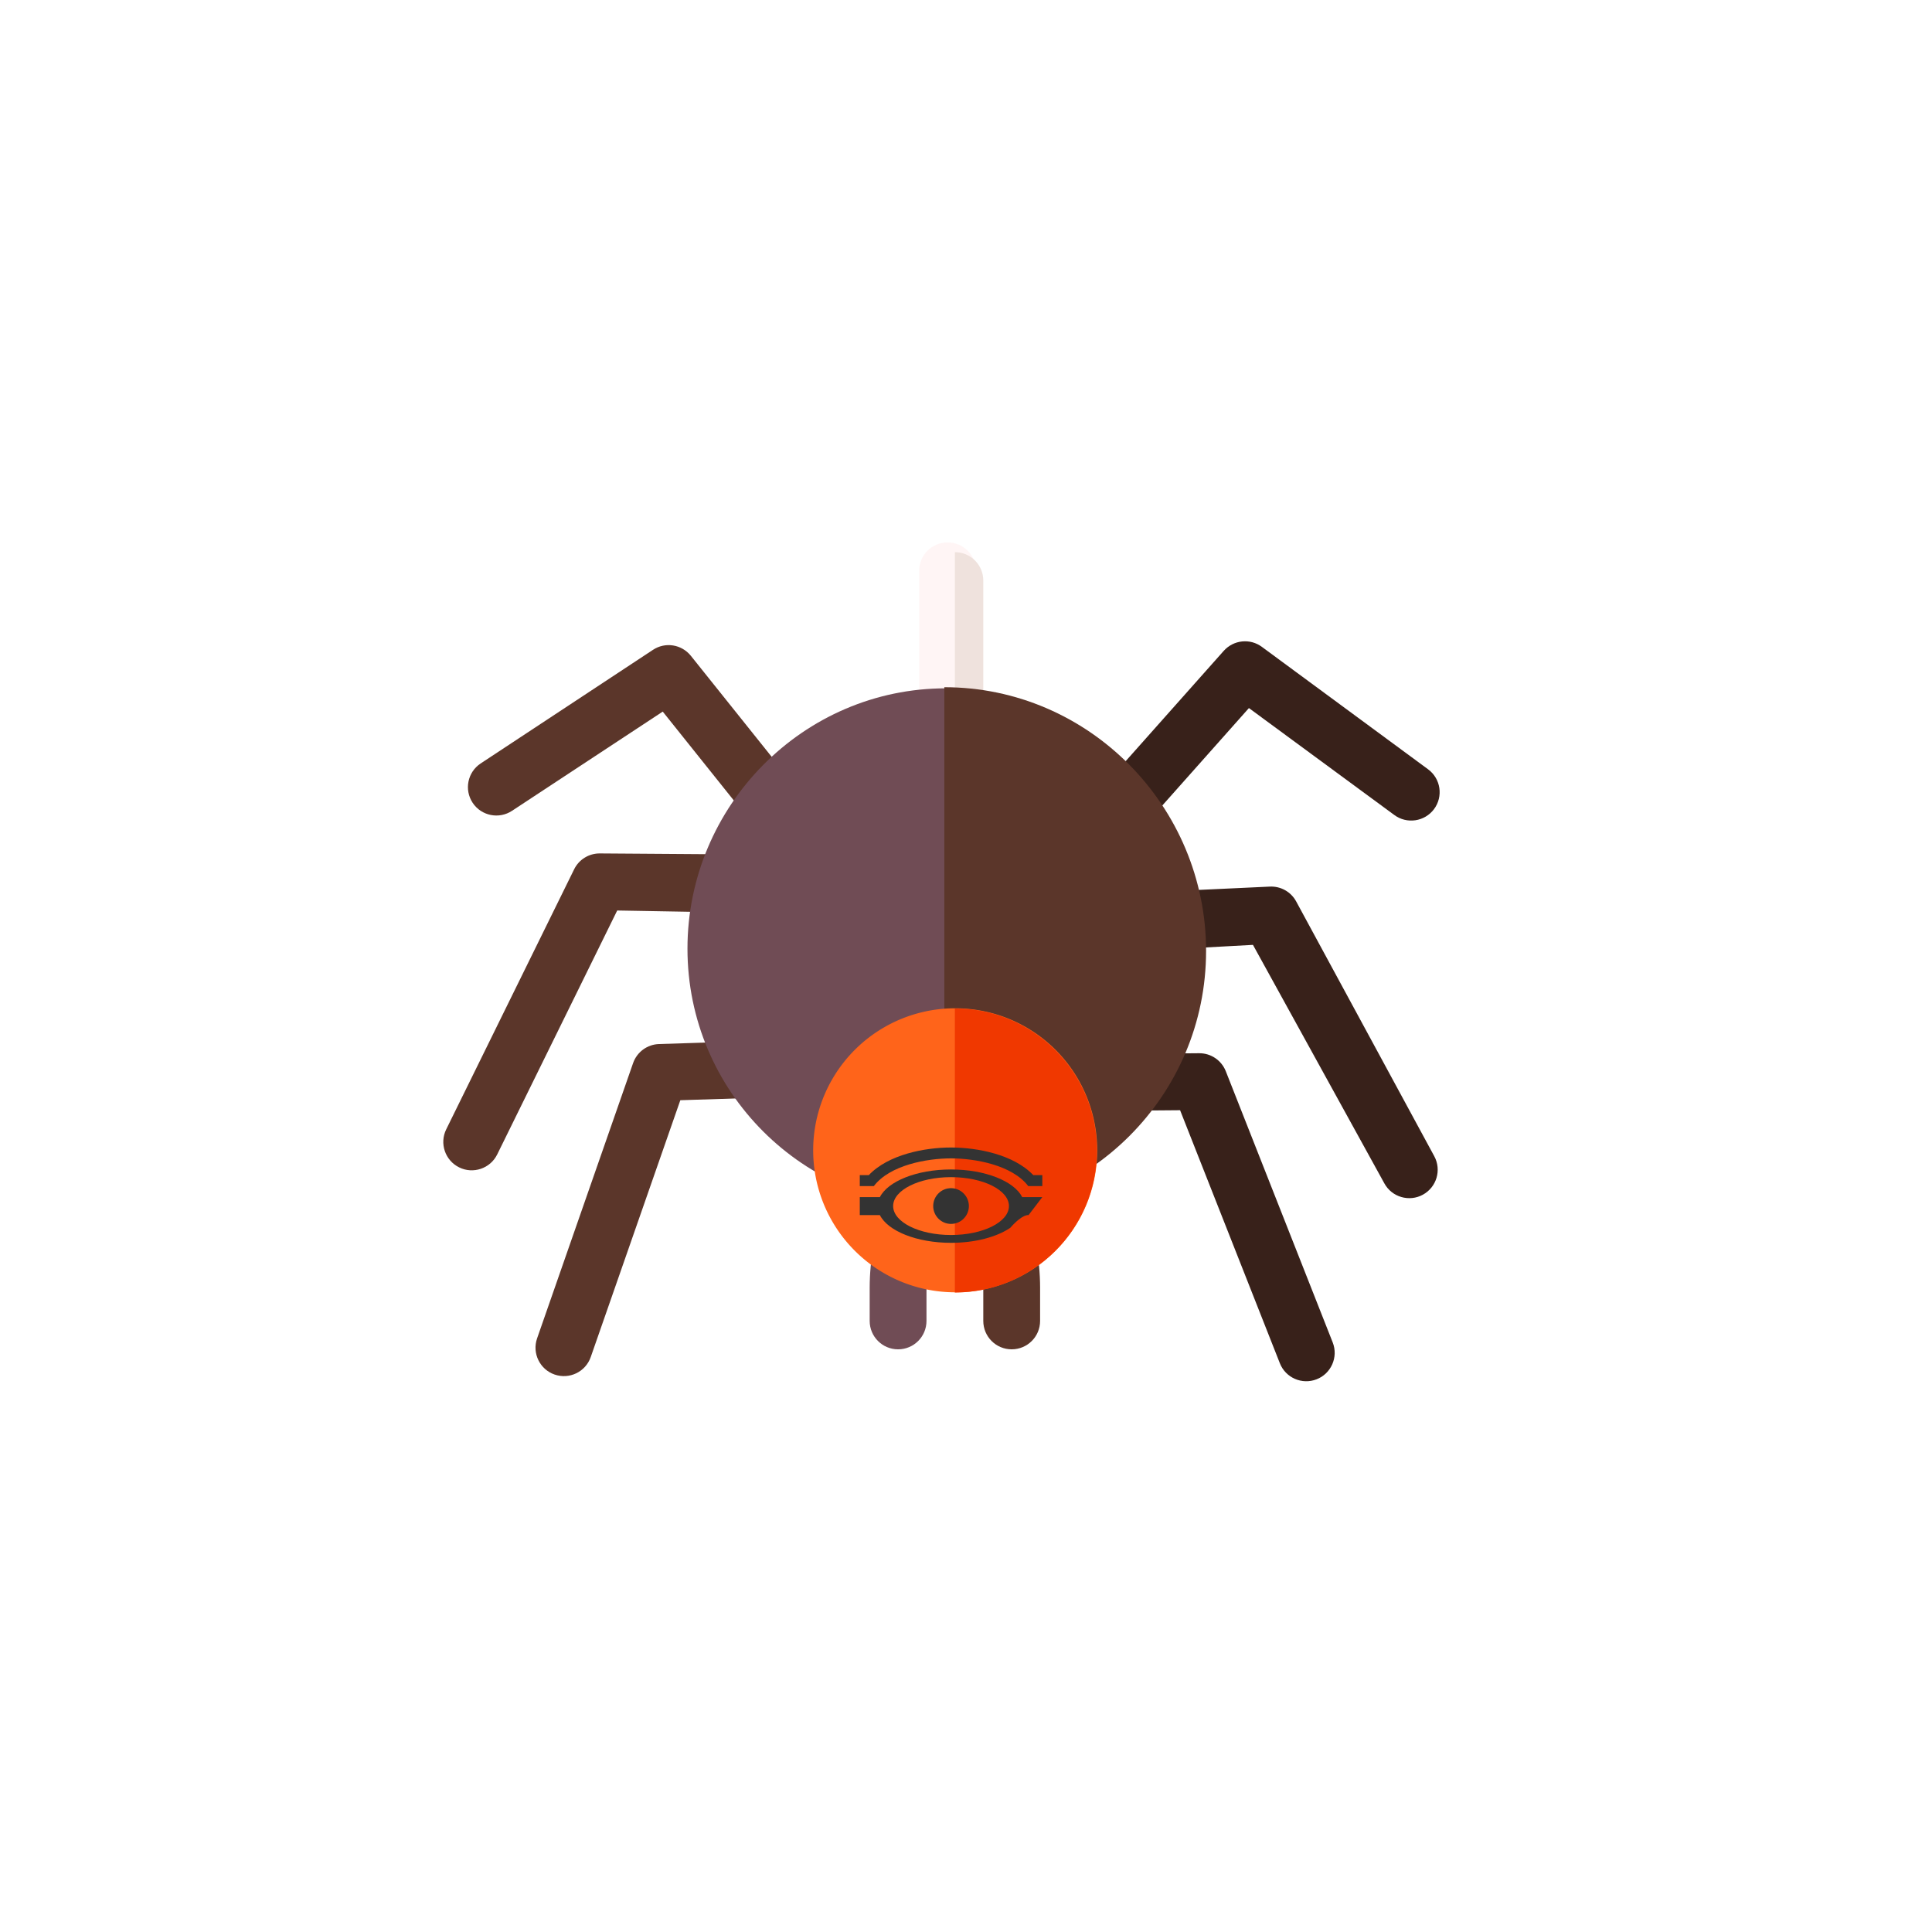 <?xml version="1.0" encoding="utf-8"?>
<svg id="master-artboard" viewBox="0 0 432 432" version="1.1" xmlns="http://www.w3.org/2000/svg" x="0px" y="0px" style="enable-background:new 0 0 1096 780;" width="432px" height="432px"><rect id="ee-background" x="0" y="0" width="432" height="432" style="fill: white; fill-opacity: 0; pointer-events: none;"/><g transform="matrix(0.278, 0, 0, 0.278, 57.581, 120.393)"><g transform="matrix(1.523, 0, 0, 1.523, 166.687, 18.614)"><g transform="matrix(1, 0, 0, 1, 2.843, -4.975)"><path d="m373.062 511.711c-8.115-1.626-13.389-9.521-11.763-17.651l27.979-140.878-52.837-33.384c-7.002-4.424-9.097-13.696-4.673-20.698 4.424-6.987 13.682-9.082 20.698-4.673l61.553 38.892c5.259 3.325 7.91 9.536 6.694 15.63l-30 151c-1.64 8.235-9.701 13.398-17.651 11.762z" fill="#38211a" transform="matrix(0.841, -0.541, 0.541, 0.841, -143.518, 208.297)"/><path d="m482.299 408.948-29.139-140.698-81.021-20.259c-8.042-2.007-12.935-10.151-10.913-18.179 1.992-8.057 10.078-14.022 18.179-11.913l91.234 23.559c5.625 1.406 9.946 5.918 11.074 11.602l30 150c1.626 8.13-3.647 16.025-11.763 17.651-7.945 1.636-16.009-3.523-17.651-11.763z" fill="#38211a" transform="matrix(0.956, -0.295, 0.295, 0.956, -98.928, 84.641)"/><path d="m310.118 134.872c-6.46-5.186-7.515-14.619-2.344-21.094l86.514-108.149c4.878-6.05 13.55-7.441 20.039-3.105l91 60c6.899 4.6 8.76 13.901 4.16 20.801-4.6 6.87-13.916 8.745-20.801 4.16l-79.56-52.368-77.915 97.412c-5.221 6.481-14.645 7.494-21.093 2.343z" fill="#38211a" transform="matrix(0.999, 0.052, -0.052, 0.999, 4.401, 25.989)"/><path d="m256.006.004c-8.291 0-15 6.709-15 15v90c0 8.291 6.709 15 15 15s15-6.709 15-15v-90c0-8.291-6.709-15-15-15z" fill="#fff5f5" transform="matrix(1, 0, 0, 1, -3.866, -5.155)"/><path d="m271.006 105.004v-90c0-8.291-6.709-15-15-15v120c8.291 0 15-6.709 15-15z" fill="#efe2dd"/><g fill="#5b362a" transform="matrix(1, 0, 0, 1, -6.445, -64.326)"><path d="m12.062 420.711c-8.115-1.626-13.389-9.521-11.763-17.651l30-150c1.128-5.684 5.449-10.195 11.074-11.602l91.234-23.559c8.042-2.095 16.172 3.856 18.179 11.913 2.021 8.027-2.871 16.172-10.913 18.179l-82.02 20.259-28.14 140.698c-1.64 8.236-9.701 13.399-17.651 11.763z" transform="matrix(0.967, 0.257, -0.257, 0.967, 97.113, -20.683)"/><path d="m121.299 499.948-30-151c-1.216-6.094 1.436-12.305 6.694-15.63l61.553-38.892c7.031-4.409 16.289-2.314 20.698 4.673 4.424 7.002 2.329 16.274-4.673 20.698l-52.837 33.384 27.979 140.878c1.626 8.13-3.647 16.025-11.763 17.651-7.945 1.637-16.009-3.522-17.651-11.762z" transform="matrix(0.862, 0.507, -0.507, 0.862, 190.715, -12.894)"/><path d="m180.801 132.528-77.915-97.412-79.56 52.368c-6.914 4.585-16.216 2.71-20.801-4.16-4.6-6.899-2.739-16.201 4.16-20.801l91-60c6.504-4.336 15.161-2.944 20.039 3.105l86.514 108.149c5.171 6.475 4.116 15.908-2.344 21.094-6.449 5.154-15.872 4.138-21.093-2.343z" transform="matrix(1, 0, 0, 1, 5.279, 113.423)"/><path d="M -66.408 326.106" style="fill: rgb(91, 54, 42); fill-opacity: 1; stroke: rgb(0, 0, 0); stroke-opacity: 1; stroke-width: 0; paint-order: fill;" transform="matrix(0.967, 0.257, -0.257, 0.967, 83.326, -0.197)"/><path d="M 88.094 138.114" style="fill: rgb(91, 54, 42); fill-opacity: 1; stroke: rgb(0, 0, 0); stroke-opacity: 1; stroke-width: 0; paint-order: fill;" transform="matrix(0.997, 0.08, -0.08, 0.997, 16.233, -4.672)"/><path d="M 91.353 171.513" style="fill: rgb(91, 54, 42); fill-opacity: 1; stroke: rgb(0, 0, 0); stroke-opacity: 1; stroke-width: 0; paint-order: fill;" transform="matrix(0.997, 0.08, -0.08, 0.997, 16.233, -4.672)"/><path d="M 92.261 8.243" style="fill: rgb(91, 54, 42); fill-opacity: 1; stroke: rgb(0, 0, 0); stroke-opacity: 1; stroke-width: 0; paint-order: fill;" transform="matrix(1, 0, 0, 1, -2.577, 21.909)"/></g><path d="m256.006 90.004c-74.559 0-135 61.441-135 136s60.441 135 135 135 135-60.441 135-135-60.441-136-135-136z" fill="#704c55" transform="matrix(1.011, 0, 0, 1.011, -7.559, -19.075)"/><path d="m391.006 226.004c0-74.559-60.441-136-135-136v271c74.559 0 135-60.442 135-135z" fill="#5b362a" transform="matrix(1.024, 0, 0, 1.024, -11.724, -20.835)"/><path d="m226.006 421.004c-8.291 0-15-6.709-15-15v-17.578c0-7.471.718-14.956 2.139-22.28 1.567-8.101 9.36-13.491 17.578-11.865 8.13 1.567 13.447 9.434 11.865 17.578-1.04 5.42-1.582 10.972-1.582 16.567v17.578c0 8.291-6.709 15-15 15z" fill="#704c55"/><path d="m286.006 421.004c-8.291 0-15-6.709-15-15v-17.578c0-5.596-.542-11.147-1.582-16.567-1.582-8.145 3.735-16.011 11.865-17.578 8.218-1.743 16.011 3.735 17.578 11.865 1.421 7.324 2.139 14.81 2.139 22.28v17.578c0 8.291-6.709 15-15 15z" fill="#5b362a"/><path d="M 331.006 316.004 A 75 75 0 0 1 256.006 391.004 A 75 75 0 0 1 181.006 316.004 A 75 75 0 0 1 256.006 241.004 A 75 75 0 0 1 331.006 316.004 Z" fill="#ff641a" transform="matrix(1, 0.009, -0.009, 1, 3.009, -2.414)"/><path d="m331.006 316.004c0-41.353-33.647-75-75-75v150c41.353 0 75-33.648 75-75z" fill="#f03800"/><path d="M 251.286 292.708 L 230.107 297.595" style="fill: rgb(255, 100, 26); fill-opacity: 1; stroke: rgb(0, 0, 0); stroke-opacity: 1; stroke-width: 0; paint-order: fill;" transform="matrix(1, 0.009, -0.009, 1, 3.009, -2.414)"/><path d="M 437.524 26.542" style="fill: rgb(56, 33, 26); fill-opacity: 1; stroke: rgb(0, 0, 0); stroke-opacity: 1; stroke-width: 0; paint-order: fill;" transform="matrix(1, 0, 0, 1, -5.686, 29.851)"/><path d="M 205.821 165.847 L 173.127 162.294" style="fill: rgb(112, 76, 85); fill-opacity: 1; stroke: rgb(0, 0, 0); stroke-opacity: 1; stroke-width: 0; paint-order: fill;" transform="matrix(1.097, 0, 0, 1.097, -37.46, -35.092)"/></g></g><g transform="matrix(0.599, 0, 0, 0.599, 84.901, -233.547)"><g transform="matrix(1, 0, 0, 1, -793.73, 390.452)">
			<path fill="#CCCCCC" d="M 1583.2 831.9 C 1615.3 831.9 1665.3 840.8 1686.9 869.1 L 1705.8 869.1 L 1705.8 854.4 L 1693.7 854.4 C 1667.3 826.6 1618.4 817.3 1583.2 817.3 C 1548.1 817.3 1499.2 826.6 1472.8 854.4 L 1460.7 854.4 L 1460.7 869.1 L 1479.6 869.1 C 1501.1 840.8 1551.1 831.9 1583.2 831.9 Z" style="fill: rgb(51, 51, 51);"/>
			<path fill="#CCCCCC" d="M 1662.7 925.2 C 1679.709 905.965 1687.3 908.1 1687.3 908.1 L 1705.8 883.9 L 1678.8 883.9 C 1668 862.6 1629.3 846.8 1583.2 846.8 C 1537.2 846.8 1498.5 862.6 1487.7 883.9 L 1460.7 883.9 L 1460.7 896 L 1460.7 908.1 L 1487.7 908.1 C 1498.5 929.5 1537.2 945.3 1583.2 945.3 C 1615.8 945.3 1644.7 937.4 1662.7 925.2 Z M 1583.2 934.8 C 1540.3 934.8 1505.5 917.4 1505.5 895.9 C 1505.5 874.5 1540.3 857.1 1583.2 857.1 C 1626.2 857.1 1661 874.5 1661 895.9 C 1661 917.4 1626.2 934.8 1583.2 934.8 Z" style="fill: rgb(51, 51, 51);"/>
			<path fill="#CCCCCC" d="M 1583.2 871.9 C 1570 871.9 1559.3 882.7 1559.3 895.9 C 1559.3 909.1 1570 919.9 1583.2 919.9 C 1596.5 919.9 1607.2 909.1 1607.2 895.9 C 1607.2 882.7 1596.4 871.9 1583.2 871.9 Z" style="fill: rgb(51, 51, 51);"/>
		</g><path style="fill: rgb(51, 51, 51); fill-opacity: 1; stroke: rgb(0, 0, 0); stroke-opacity: 1; stroke-width: 0; paint-order: fill;"/></g><path d="M 187.962 245.15 L 156.938 247.632" style="fill: rgb(51, 51, 51); fill-opacity: 1; stroke: rgb(0, 0, 0); stroke-opacity: 1; stroke-width: 0; paint-order: fill;"/></g></svg>